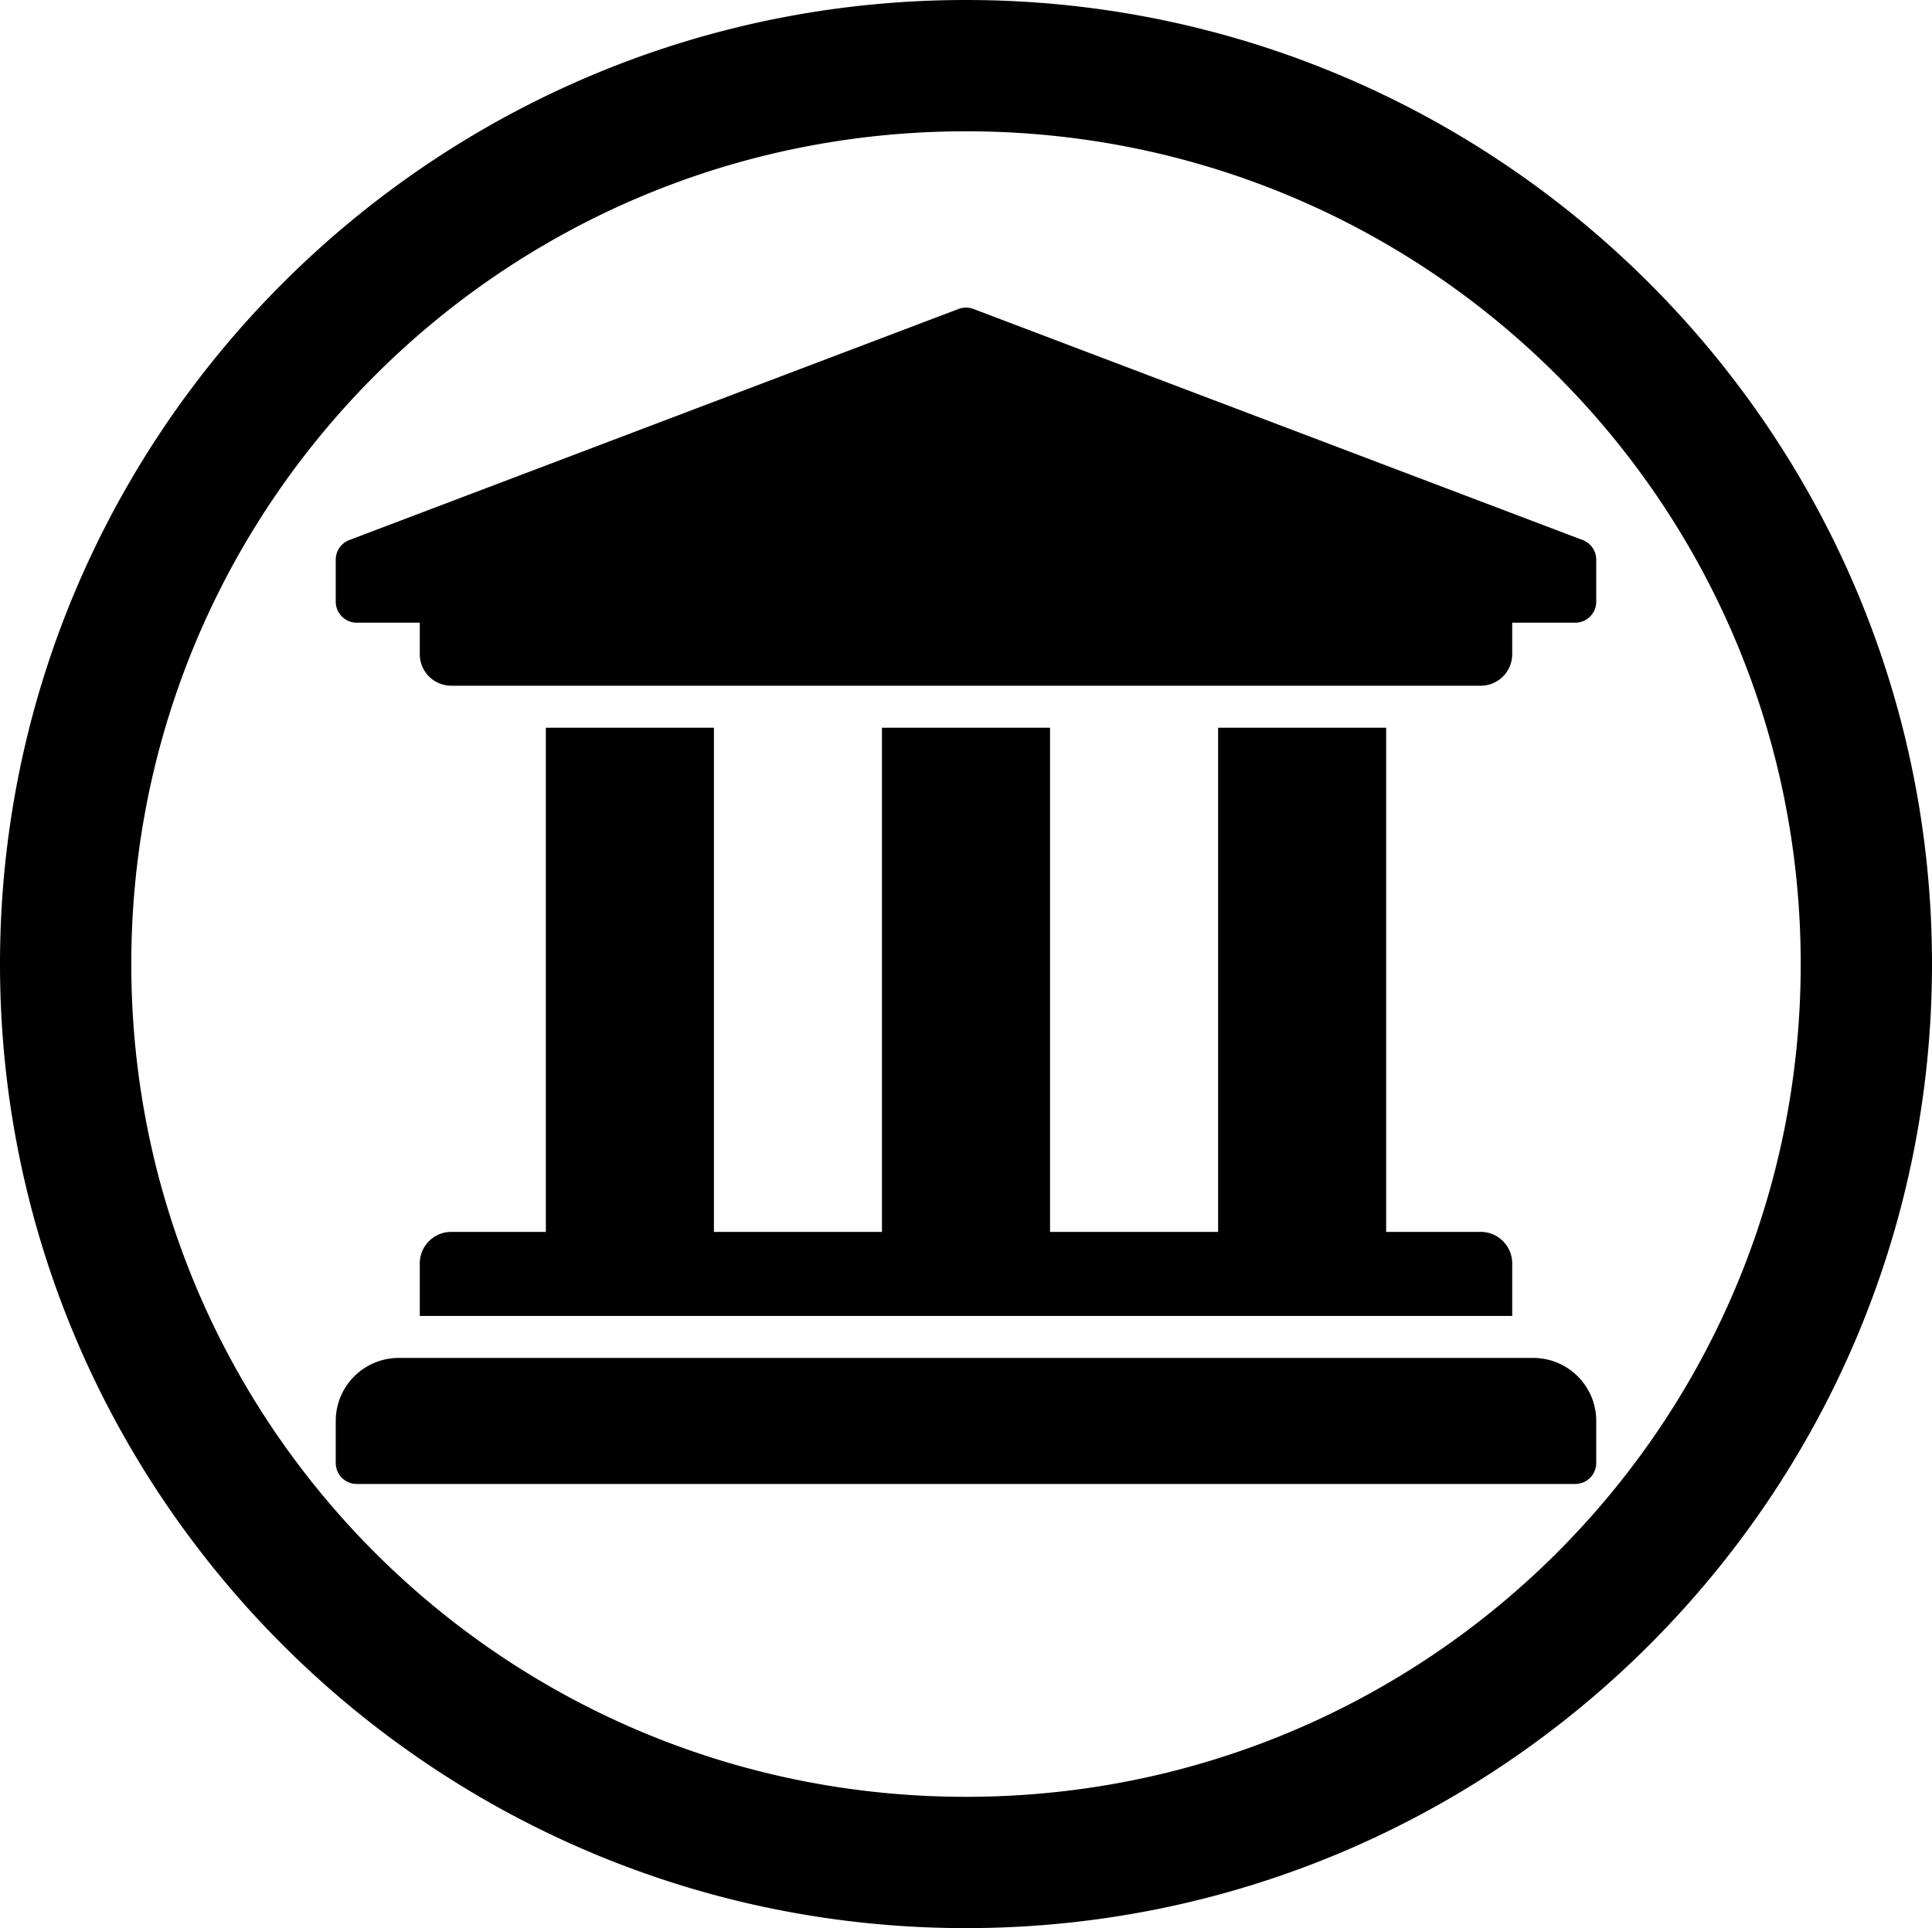 <?xml version="1.0" encoding="UTF-8" standalone="no"?>
<!-- Created with Inkscape (http://www.inkscape.org/) -->

<svg
   xmlns:dc="http://purl.org/dc/elements/1.1/"
   xmlns:cc="http://creativecommons.org/ns#"
   xmlns:rdf="http://www.w3.org/1999/02/22-rdf-syntax-ns#"
   xmlns:svg="http://www.w3.org/2000/svg"
   xmlns="http://www.w3.org/2000/svg"
   xmlns:sodipodi="http://sodipodi.sourceforge.net/DTD/sodipodi-0.dtd"
   xmlns:inkscape="http://www.inkscape.org/namespaces/inkscape"
   viewBox="0 0 194.658 194.28"
   version="1.1"
   id="svg8"
   inkscape:version="0.92.2 (5c3e80d, 2017-08-06)"
   sodipodi:docname="cat_institutional.svg">
  <defs
     id="defs2" />
  <sodipodi:namedview
     id="base"
     pagecolor="#ffffff"
     bordercolor="#666666"
     borderopacity="1.0"
     inkscape:pageopacity="0.0"
     inkscape:pageshadow="2"
     inkscape:zoom="0.49497475"
     inkscape:cx="296.49164"
     inkscape:cy="378.54279"
     inkscape:document-units="mm"
     inkscape:current-layer="layer1"
     showgrid="false"
     fit-margin-top="0"
     fit-margin-left="0"
     fit-margin-right="0"
     fit-margin-bottom="0"
     showguides="true"
     inkscape:guide-bbox="true"
     inkscape:window-width="1366"
     inkscape:window-height="705"
     inkscape:window-x="-8"
     inkscape:window-y="-8"
     inkscape:window-maximized="1" />
  <g
     inkscape:label="Livello 1"
     inkscape:groupmode="layer"
     id="layer1"
     transform="translate(-6.598,8.282)">
    <path
       style="color:#000000;font-style:normal;font-variant:normal;font-weight:normal;font-stretch:normal;font-size:medium;line-height:normal;font-family:sans-serif;font-variant-ligatures:normal;font-variant-position:normal;font-variant-caps:normal;font-variant-numeric:normal;font-variant-alternates:normal;font-feature-settings:normal;text-indent:0;text-align:start;text-decoration:none;text-decoration-line:none;text-decoration-style:solid;text-decoration-color:#000000;letter-spacing:normal;word-spacing:normal;text-transform:none;writing-mode:lr-tb;direction:ltr;text-orientation:mixed;dominant-baseline:auto;baseline-shift:baseline;text-anchor:start;white-space:normal;shape-padding:0;clip-rule:nonzero;display:inline;overflow:visible;visibility:visible;opacity:1;isolation:auto;mix-blend-mode:normal;color-interpolation:sRGB;color-interpolation-filters:linearRGB;solid-color:#000000;solid-opacity:1;vector-effect:none;fill:currentColor;fill-opacity:1;fill-rule:nonzero;stroke:none;stroke-width:13.229;stroke-linecap:round;stroke-linejoin:round;stroke-miterlimit:4;stroke-dasharray:none;stroke-dashoffset:0;stroke-opacity:1;color-rendering:auto;image-rendering:auto;shape-rendering:auto;text-rendering:auto;enable-background:accumulate"
       d="M 97.33 0 C 43.663 -1.2e-006 9.9999966e-008 43.563 0 97.141 C -1.7e-006 150.719 43.663 194.281 97.33 194.281 C 150.998 194.281 194.658 150.719 194.658 97.141 C 194.658 43.563 150.998 -5.9999997e-007 97.33 0 z M 97.33 13.23 C 143.863 13.23 181.43 50.727 181.43 97.141 C 181.43 143.554 143.863 181.051 97.33 181.051 C 50.797 181.051 13.229 143.554 13.229 97.141 C 13.229 50.727 50.797 13.23 97.33 13.23 z M 97.344 30.994 A 2.116 2.116 0 0 0 96.52 31.154 L 35.137 54.438 A 2.117 2.117 0 0 0 33.828 56.395 L 33.828 60.627 A 2.117 2.117 0 0 0 35.945 62.744 L 42.295 62.744 L 42.295 65.92 C 42.295 67.673 43.717 69.094 45.471 69.094 L 149.188 69.094 C 150.941 69.094 152.361 67.673 152.361 65.92 L 152.361 62.744 L 158.713 62.744 A 2.117 2.117 0 0 0 160.828 60.627 L 160.828 56.395 A 2.117 2.117 0 0 0 159.521 54.438 L 98.139 31.154 A 2.116 2.116 0 0 0 97.344 30.994 z M 54.996 73.328 L 54.996 124.127 L 45.471 124.127 C 43.717 124.127 42.295 125.549 42.295 127.303 L 42.295 132.594 L 152.361 132.594 L 152.361 127.303 C 152.361 125.549 150.941 124.127 149.188 124.127 L 139.662 124.127 L 139.662 73.328 L 122.729 73.328 L 122.729 124.127 L 105.795 124.127 L 105.795 73.328 L 88.861 73.328 L 88.861 124.127 L 71.93 124.127 L 71.93 73.328 L 54.996 73.328 z M 40.18 136.828 C 36.673 136.828 33.828 139.671 33.828 143.178 L 33.828 147.41 A 2.117 2.117 0 0 0 35.945 149.527 L 158.713 149.527 A 2.117 2.117 0 0 0 160.828 147.41 L 160.828 143.178 C 160.828 139.671 157.986 136.828 154.479 136.828 L 40.18 136.828 z "
       transform="translate(6.598,-8.282)"
       id="path4515" />
  </g>
</svg>
